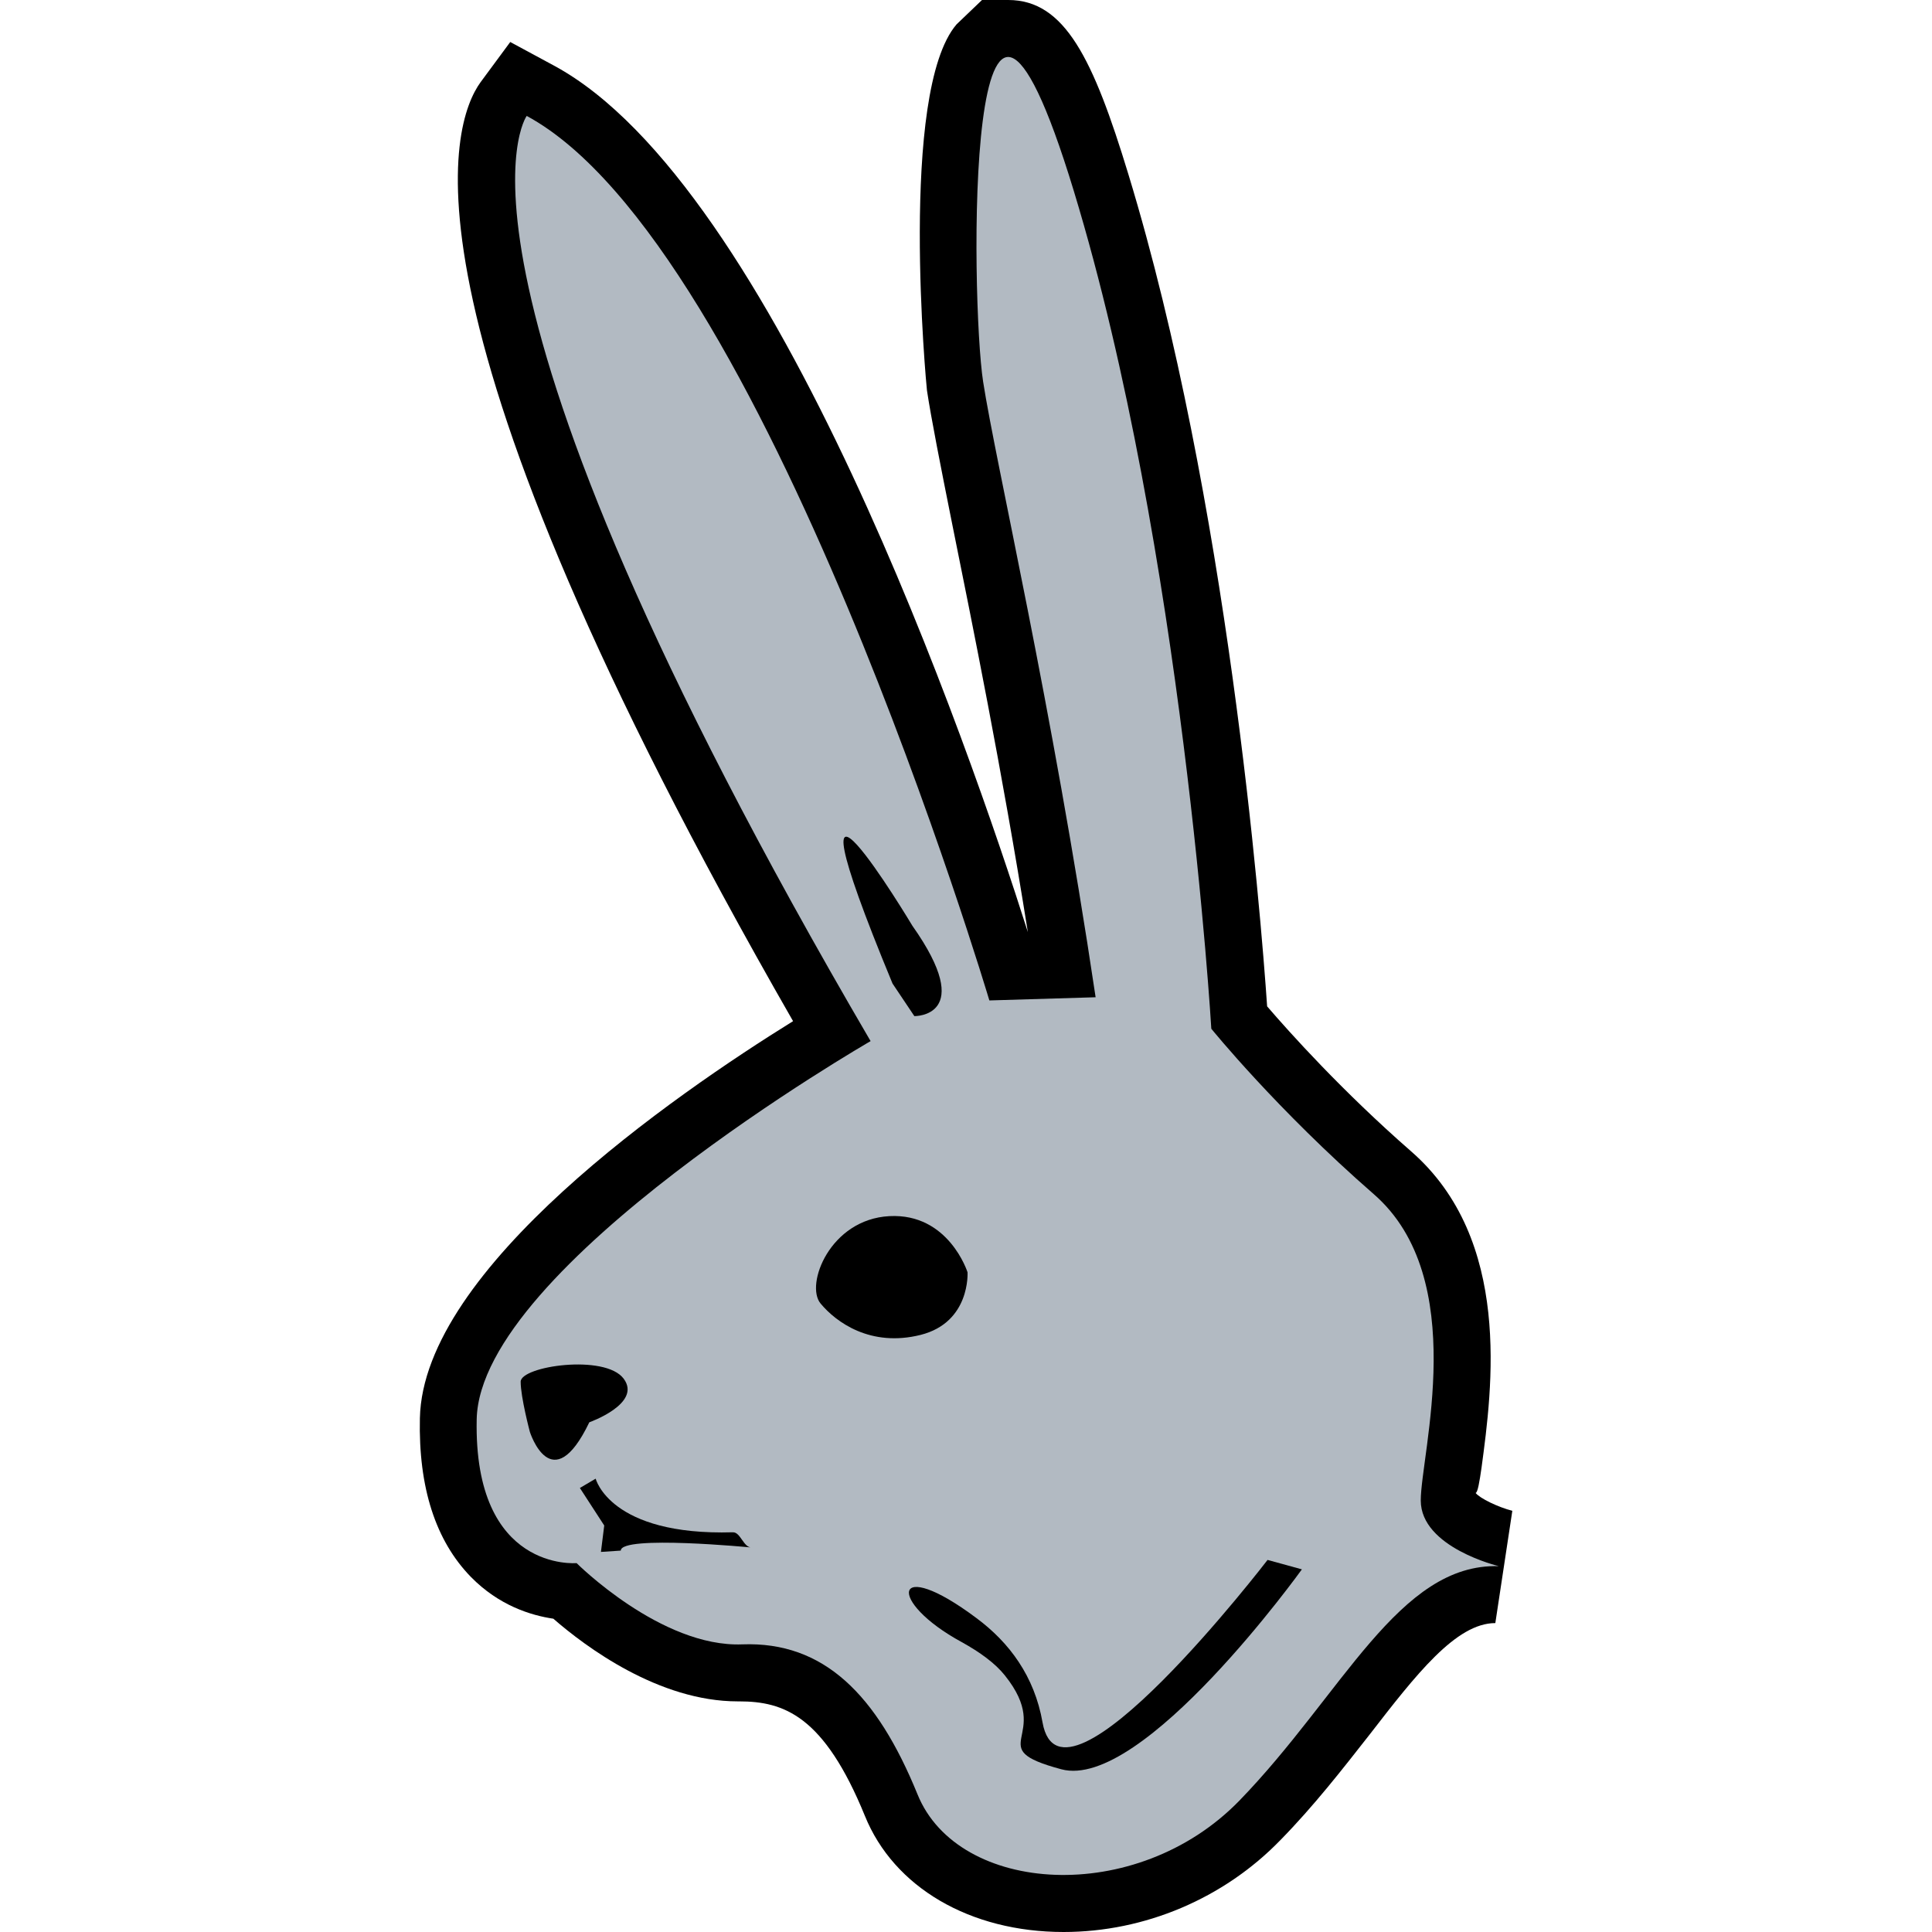 <?xml version="1.0" encoding="UTF-8" standalone="no"?>
<!-- Generator: Adobe Illustrator 13.0.0, SVG Export Plug-In . SVG Version: 6.00 Build 14948)  -->
<svg
   xmlns:dc="http://purl.org/dc/elements/1.1/"
   xmlns:cc="http://creativecommons.org/ns#"
   xmlns:rdf="http://www.w3.org/1999/02/22-rdf-syntax-ns#"
   xmlns:svg="http://www.w3.org/2000/svg"
   xmlns="http://www.w3.org/2000/svg"
   xmlns:sodipodi="http://sodipodi.sourceforge.net/DTD/sodipodi-0.dtd"
   xmlns:inkscape="http://www.inkscape.org/namespaces/inkscape"
   version="1.0"
   id="Layer_2"
   x="0px"
   y="0px"
   width="18"
   height="18"
   viewBox="0 0 9.964 17.618"
   enable-background="new 0 0 9.964 17.618"
   xml:space="preserve"
   sodipodi:version="0.32"
   inkscape:version="0.46"
   sodipodi:docname="black-Rabbit.svg"
   inkscape:output_extension="org.inkscape.output.svg.inkscape"
   inkscape:export-filename="C:\Documents and Settings\Aamir\My Documents\Arimaa Book Graphics\piecesSVG\omar\black-Rabbit.png"
   inkscape:export-xdpi="300"
   inkscape:export-ydpi="300"><defs
   id="defs10"><inkscape:perspective
     sodipodi:type="inkscape:persp3d"
     inkscape:vp_x="0 : 8.809 : 1"
     inkscape:vp_y="0 : 1000 : 0"
     inkscape:vp_z="9.9639997 : 8.809 : 1"
     inkscape:persp3d-origin="4.9819999 : 5.8726667 : 1"
     id="perspective14" /></defs><sodipodi:namedview
   inkscape:window-height="480"
   inkscape:window-width="640"
   inkscape:pageshadow="2"
   inkscape:pageopacity="0.0"
   guidetolerance="10.0"
   gridtolerance="10.0"
   objecttolerance="10.0"
   borderopacity="1.0"
   bordercolor="#666666"
   pagecolor="#ffffff"
   id="base"
   showgrid="false" />
<path
   d="M 5.872,17.618 C 6.611,17.618 7.332,17.313 7.848,16.781 C 8.154,16.469 8.416,16.132 8.663,15.817 C 9.085,15.272 9.45,14.801 9.809,14.801 L 9.964,13.777 C 9.834,13.744 9.667,13.663 9.629,13.614 C 9.648,13.614 9.665,13.51 9.683,13.385 C 9.781,12.658 9.964,11.305 9.042,10.5 C 8.412,9.95 7.929,9.411 7.728,9.177 C 7.669,8.318 7.367,4.557 6.463,1.59 C 6.142,0.535 5.883,0 5.367,0 L 5.128,0 L 4.896,0.222 C 4.366,0.839 4.622,3.534 4.626,3.56 C 4.664,3.812 4.747,4.233 4.857,4.783 C 5.04,5.691 5.308,7.006 5.546,8.5 C 5.01,6.81 3.243,1.689 1.226,0.599 L 0.826,0.383 L 0.555,0.75 C 0.283,1.126 -0.305,2.846 3.405,9.312 C 2.32,9.985 0.03,11.568 0.002,12.933 C -0.012,13.565 0.146,14.05 0.466,14.379 C 0.723,14.642 1.016,14.731 1.219,14.761 C 1.514,15.018 2.181,15.515 2.901,15.515 C 2.905,15.515 2.909,15.515 2.913,15.515 C 3.321,15.515 3.687,15.645 4.06,16.559 C 4.324,17.211 5.019,17.618 5.872,17.618 L 5.872,17.618 z"
   id="path3"
   style="fill:#000000" />
<path
   d="M 9.841,14.282 C 9.841,14.282 9.129,14.112 9.129,13.683 C 9.129,13.256 9.585,11.66 8.701,10.89 C 7.817,10.12 7.219,9.381 7.219,9.381 C 7.219,9.381 6.962,5.018 5.965,1.741 C 4.967,-1.537 5.024,2.739 5.138,3.48 C 5.253,4.221 5.765,6.415 6.164,9.094 L 5.195,9.123 C 5.195,9.123 3.143,2.226 0.976,1.057 C 0.976,1.057 -0.021,2.426 4.112,9.494 C 4.112,9.494 0.549,11.547 0.52,12.943 C 0.491,14.339 1.431,14.254 1.431,14.254 C 1.431,14.254 2.202,15.025 2.943,14.995 C 3.684,14.968 4.168,15.45 4.54,16.363 C 4.909,17.275 6.534,17.388 7.475,16.42 C 8.416,15.45 8.93,14.253 9.841,14.282 z"
   id="path5"
   style="fill:#b2bac2" />
<path
   d="M 4.944,14.975 C 5.11,15.067 5.249,15.168 5.337,15.279 C 5.793,15.849 5.108,15.935 5.851,16.134 C 6.592,16.334 8.045,14.311 8.045,14.311 L 7.732,14.225 C 7.732,14.225 5.851,16.676 5.68,15.707 C 5.606,15.285 5.377,14.978 5.078,14.756 C 4.304,14.176 4.258,14.603 4.944,14.975 z M 3.656,11.887 C 3.798,12.058 4.112,12.287 4.568,12.173 C 5.024,12.058 4.996,11.602 4.996,11.602 C 4.996,11.602 4.825,11.061 4.283,11.09 C 3.741,11.119 3.513,11.716 3.656,11.887 z M 0.921,12.6 C 0.921,12.743 1.005,13.058 1.005,13.058 C 1.005,13.058 1.204,13.683 1.547,12.97 C 1.547,12.97 2.03,12.799 1.86,12.572 C 1.69,12.345 0.921,12.458 0.921,12.6 z M 1.461,13.569 L 1.683,13.911 L 1.653,14.152 L 1.834,14.14 C 1.834,13.996 3.029,14.112 3.029,14.112 C 2.952,14.114 2.927,13.971 2.856,13.973 C 1.735,14.006 1.605,13.484 1.605,13.484 L 1.461,13.569 z M 4.312,8.969 L 4.511,9.266 C 4.511,9.266 5.083,9.277 4.493,8.442 C 4.493,8.441 3.209,6.303 4.312,8.969 z"
   id="path7"
   style="fill:#000000"
   sodipodi:nodetypes="cssccssccscsccccsccccccsccccsc" />
</svg>
